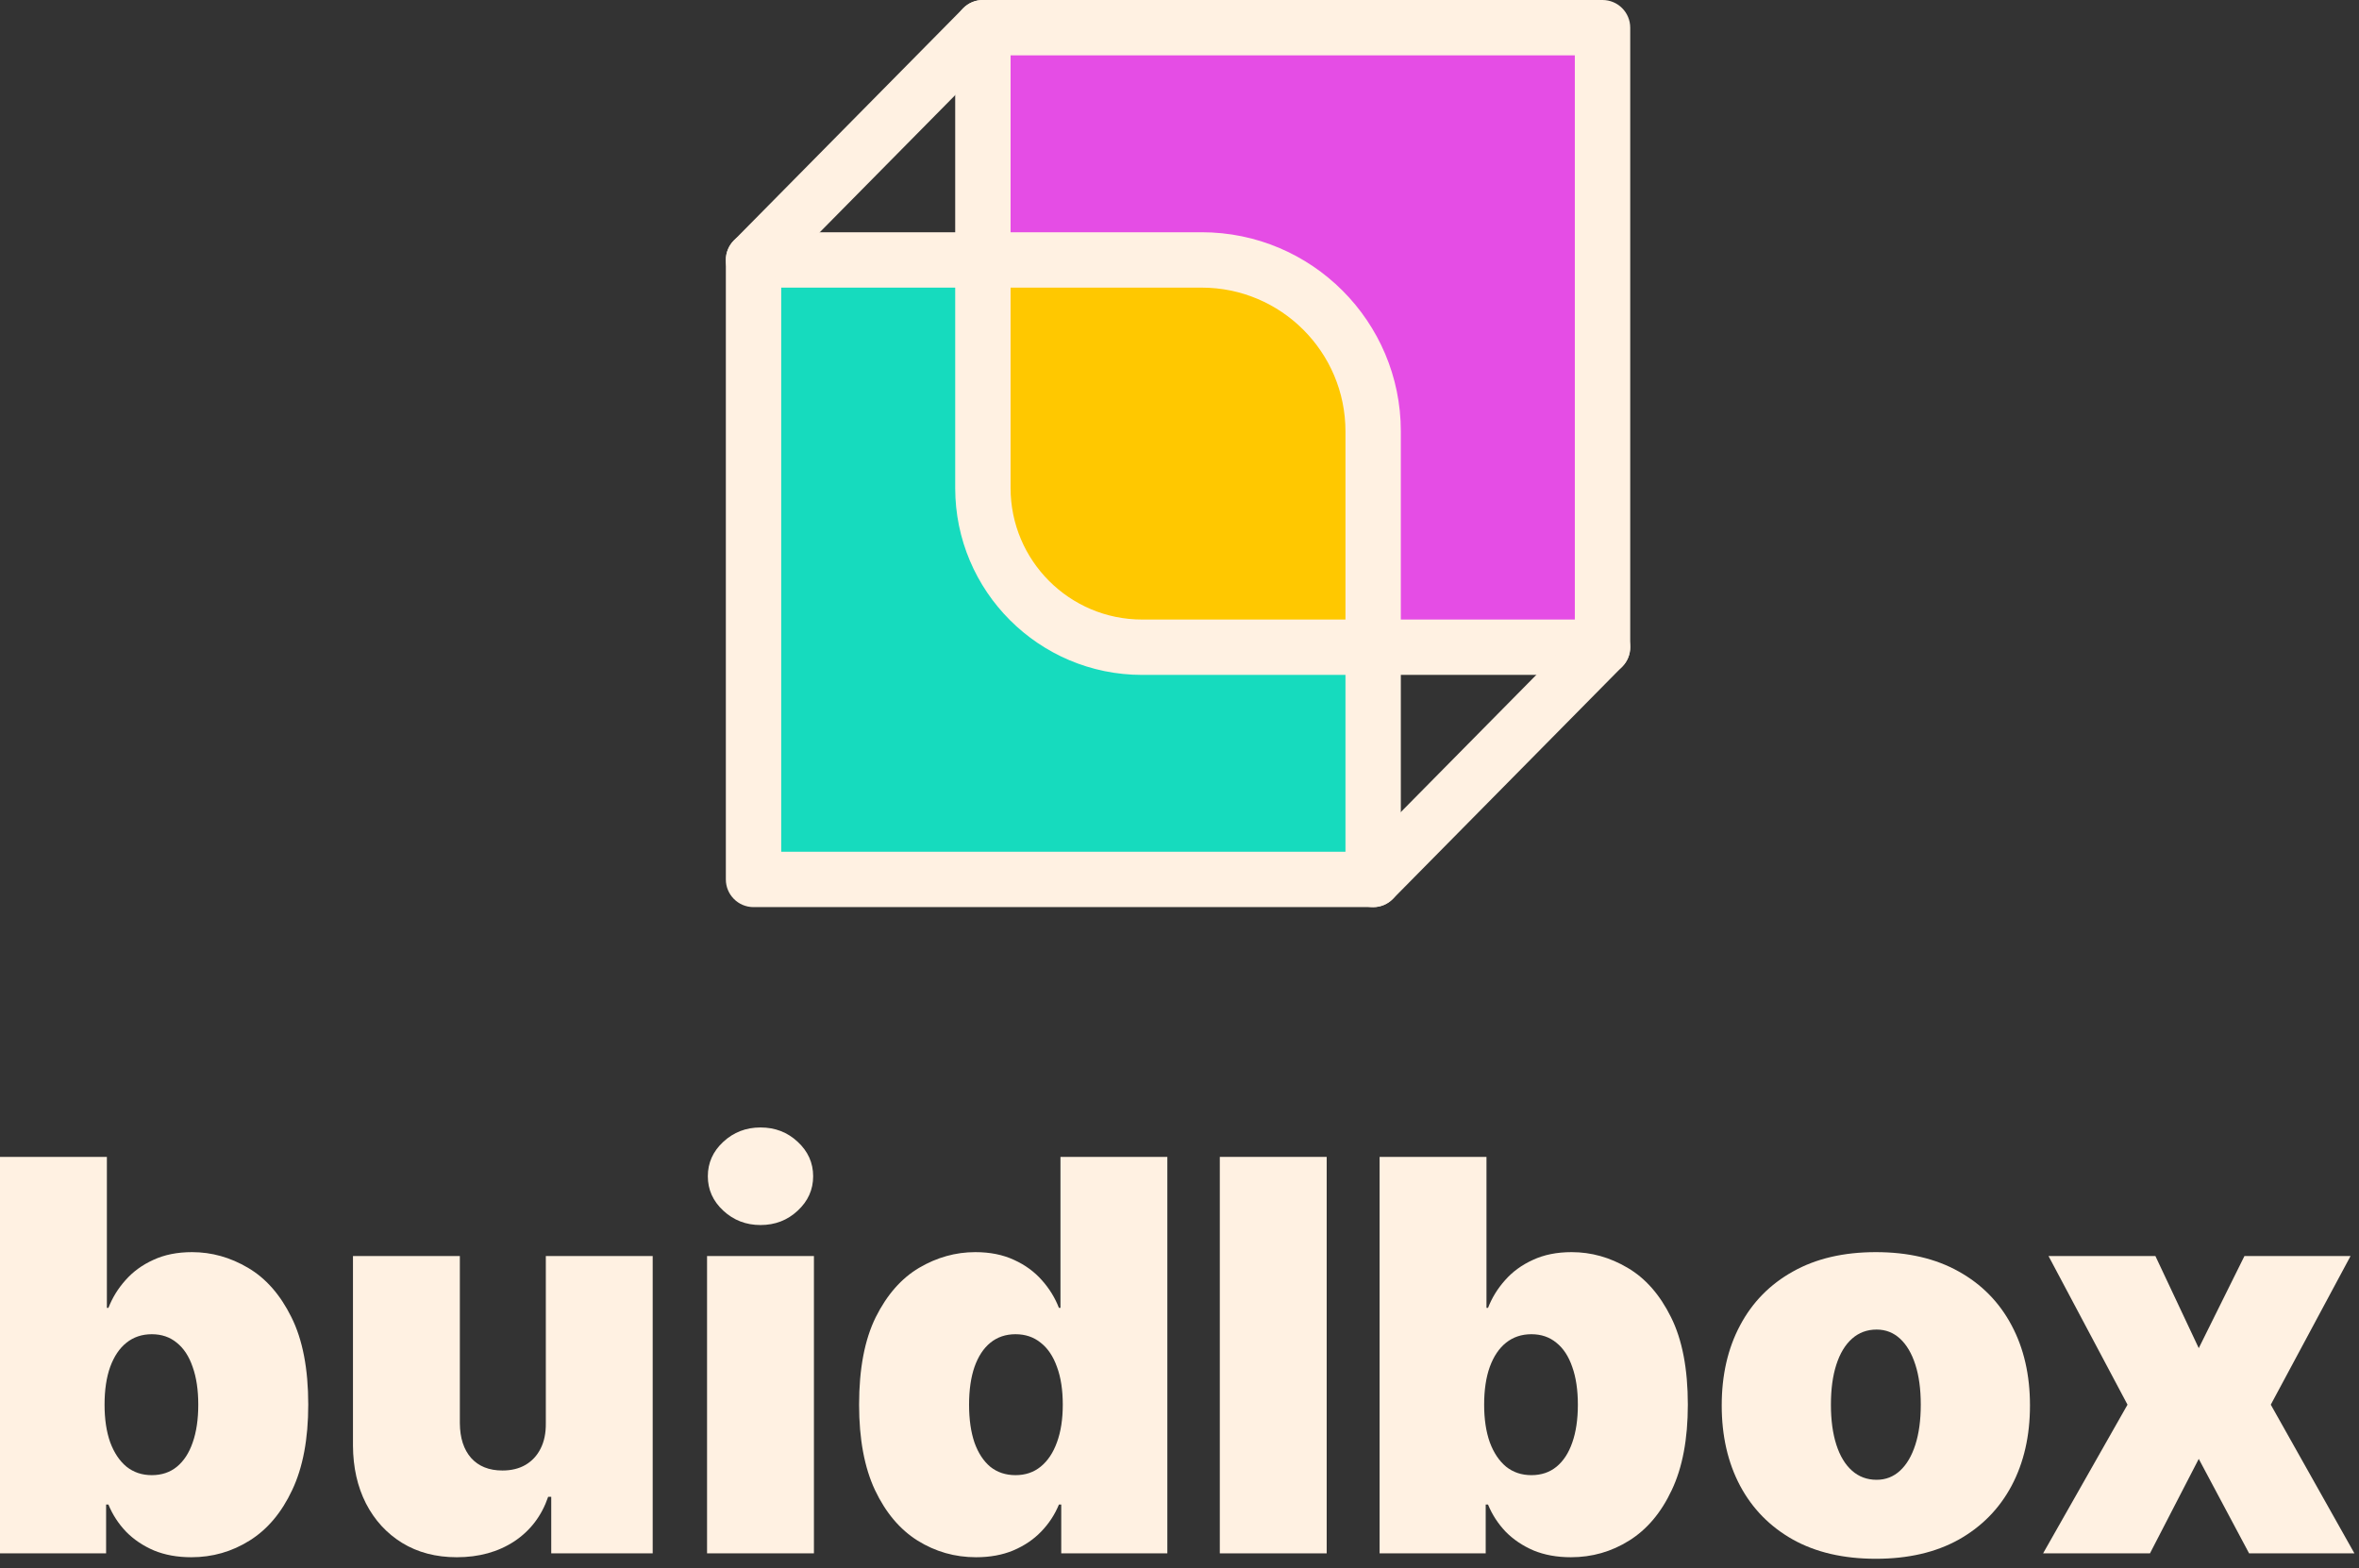<svg width="182" height="121" viewBox="0 0 182 121" fill="none" xmlns="http://www.w3.org/2000/svg">
<rect x="0" y="0" width="182" height="121" fill="#333333" stroke="none"/>
<path d="M0 119.864V89.271H8.246V100.922H8.365C8.664 100.146 9.102 99.433 9.68 98.786C10.258 98.129 10.975 97.606 11.831 97.218C12.687 96.819 13.683 96.62 14.819 96.62C16.332 96.62 17.771 97.023 19.136 97.83C20.51 98.637 21.625 99.906 22.482 101.639C23.348 103.372 23.782 105.623 23.782 108.391C23.782 111.04 23.368 113.236 22.542 114.979C21.725 116.722 20.63 118.021 19.255 118.878C17.891 119.734 16.392 120.163 14.759 120.163C13.683 120.163 12.722 119.988 11.876 119.64C11.039 119.281 10.322 118.798 9.725 118.191C9.137 117.573 8.684 116.876 8.365 116.099H8.186V119.864H0ZM8.067 108.391C8.067 109.507 8.211 110.473 8.5 111.289C8.799 112.096 9.217 112.723 9.755 113.172C10.302 113.61 10.955 113.829 11.711 113.829C12.468 113.829 13.111 113.615 13.639 113.187C14.176 112.748 14.585 112.126 14.863 111.319C15.152 110.503 15.297 109.527 15.297 108.391C15.297 107.256 15.152 106.285 14.863 105.478C14.585 104.662 14.176 104.039 13.639 103.611C13.111 103.173 12.468 102.954 11.711 102.954C10.955 102.954 10.302 103.173 9.755 103.611C9.217 104.039 8.799 104.662 8.5 105.478C8.211 106.285 8.067 107.256 8.067 108.391Z" fill="#FFF1E2"/>
<path d="M42.111 109.825V96.919H50.356V119.864H42.529V115.502H42.29C41.792 116.966 40.92 118.111 39.676 118.938C38.431 119.754 36.952 120.163 35.239 120.163C33.636 120.163 32.231 119.794 31.026 119.057C29.831 118.32 28.9 117.304 28.233 116.01C27.576 114.715 27.242 113.231 27.232 111.558V96.919H35.478V109.825C35.488 110.961 35.777 111.852 36.344 112.499C36.922 113.147 37.729 113.47 38.764 113.47C39.452 113.47 40.044 113.326 40.542 113.037C41.05 112.738 41.438 112.32 41.707 111.782C41.986 111.235 42.12 110.582 42.111 109.825Z" fill="#FFF1E2"/>
<path d="M54.55 119.864V96.919H62.796V119.864H54.55ZM58.673 94.529C57.558 94.529 56.602 94.16 55.805 93.423C55.008 92.686 54.61 91.8 54.61 90.764C54.61 89.729 55.008 88.842 55.805 88.105C56.602 87.368 57.558 87 58.673 87C59.798 87 60.755 87.368 61.541 88.105C62.338 88.842 62.736 89.729 62.736 90.764C62.736 91.8 62.338 92.686 61.541 93.423C60.755 94.16 59.798 94.529 58.673 94.529Z" fill="#FFF1E2"/>
<path d="M75.303 120.163C73.67 120.163 72.166 119.734 70.792 118.878C69.427 118.021 68.332 116.722 67.505 114.979C66.689 113.236 66.28 111.04 66.28 108.391C66.28 105.623 66.709 103.372 67.565 101.639C68.431 99.906 69.547 98.637 70.911 97.83C72.285 97.023 73.73 96.62 75.243 96.62C76.379 96.62 77.374 96.819 78.231 97.218C79.087 97.606 79.804 98.129 80.382 98.786C80.96 99.433 81.398 100.146 81.697 100.922H81.816V89.271H90.062V119.864H81.876V116.099H81.697C81.378 116.876 80.92 117.573 80.322 118.191C79.735 118.798 79.018 119.281 78.171 119.64C77.335 119.988 76.379 120.163 75.303 120.163ZM78.35 113.829C79.107 113.829 79.754 113.61 80.292 113.172C80.84 112.723 81.258 112.096 81.547 111.289C81.846 110.473 81.995 109.507 81.995 108.391C81.995 107.256 81.846 106.285 81.547 105.478C81.258 104.662 80.84 104.039 80.292 103.611C79.754 103.173 79.107 102.954 78.35 102.954C77.594 102.954 76.946 103.173 76.408 103.611C75.881 104.039 75.472 104.662 75.183 105.478C74.905 106.285 74.765 107.256 74.765 108.391C74.765 109.527 74.905 110.503 75.183 111.319C75.472 112.126 75.881 112.748 76.408 113.187C76.946 113.615 77.594 113.829 78.35 113.829Z" fill="#FFF1E2"/>
<path d="M102.356 89.271V119.864H94.11V89.271H102.356Z" fill="#FFF1E2"/>
<path d="M106.438 119.864V89.271H114.684V100.922H114.803C115.102 100.146 115.54 99.433 116.118 98.786C116.695 98.129 117.412 97.606 118.269 97.218C119.125 96.819 120.121 96.62 121.256 96.62C122.77 96.62 124.209 97.023 125.573 97.83C126.948 98.637 128.063 99.906 128.92 101.639C129.786 103.372 130.219 105.623 130.219 108.391C130.219 111.04 129.806 113.236 128.979 114.979C128.163 116.722 127.067 118.021 125.693 118.878C124.329 119.734 122.83 120.163 121.197 120.163C120.121 120.163 119.16 119.988 118.314 119.64C117.477 119.281 116.76 118.798 116.162 118.191C115.575 117.573 115.122 116.876 114.803 116.099H114.624V119.864H106.438ZM114.504 108.391C114.504 109.507 114.649 110.473 114.938 111.289C115.236 112.096 115.655 112.723 116.192 113.172C116.74 113.61 117.392 113.829 118.149 113.829C118.906 113.829 119.548 113.615 120.076 113.187C120.614 112.748 121.022 112.126 121.301 111.319C121.59 110.503 121.734 109.527 121.734 108.391C121.734 107.256 121.59 106.285 121.301 105.478C121.022 104.662 120.614 104.039 120.076 103.611C119.548 103.173 118.906 102.954 118.149 102.954C117.392 102.954 116.74 103.173 116.192 103.611C115.655 104.039 115.236 104.662 114.938 105.478C114.649 106.285 114.504 107.256 114.504 108.391Z" fill="#FFF1E2"/>
<path d="M144.724 120.282C142.234 120.282 140.103 119.789 138.331 118.803C136.558 117.807 135.199 116.423 134.252 114.65C133.306 112.868 132.833 110.801 132.833 108.451C132.833 106.101 133.306 104.039 134.252 102.267C135.199 100.484 136.558 99.1 138.331 98.114C140.103 97.118 142.234 96.62 144.724 96.62C147.214 96.62 149.345 97.118 151.118 98.114C152.89 99.1 154.25 100.484 155.196 102.267C156.142 104.039 156.615 106.101 156.615 108.451C156.615 110.801 156.142 112.868 155.196 114.65C154.25 116.423 152.89 117.807 151.118 118.803C149.345 119.789 147.214 120.282 144.724 120.282ZM144.784 114.187C145.481 114.187 146.083 113.953 146.591 113.485C147.099 113.017 147.493 112.35 147.771 111.484C148.05 110.617 148.19 109.586 148.19 108.391C148.19 107.186 148.05 106.156 147.771 105.299C147.493 104.433 147.099 103.766 146.591 103.297C146.083 102.829 145.481 102.595 144.784 102.595C144.047 102.595 143.415 102.829 142.887 103.297C142.359 103.766 141.956 104.433 141.677 105.299C141.398 106.156 141.258 107.186 141.258 108.391C141.258 109.586 141.398 110.617 141.677 111.484C141.956 112.35 142.359 113.017 142.887 113.485C143.415 113.953 144.047 114.187 144.784 114.187Z" fill="#FFF1E2"/>
<path d="M166.291 96.919L169.637 104.029L173.163 96.919H181.349L175.194 108.391L181.647 119.864H173.521L169.637 112.574L165.873 119.864H157.627L164.14 108.391L158.045 96.919H166.291Z" fill="#FFF1E2"/>
<path d="M75.832 2.136H123.638V49.942H88.115C81.336 49.942 75.832 44.438 75.832 37.659V2.136Z" fill="#E54DE5"/>
<path d="M58.136 20.058H92.712C100.014 20.058 105.939 25.986 105.939 33.285V67.861H58.136V20.058Z" fill="#16DBBE"/>
<path fill-rule="evenodd" clip-rule="evenodd" d="M105.851 49.942H88.026C81.247 49.942 75.743 44.438 75.743 37.659V20.058H92.623C99.926 20.058 105.851 25.986 105.851 33.285V49.942Z" fill="#FFC800"/>
<path fill-rule="evenodd" clip-rule="evenodd" d="M56 20.058C56 18.878 56.956 17.921 58.136 17.921H92.712C101.194 17.921 108.076 24.806 108.076 33.285V67.861C108.076 69.041 107.119 69.997 105.94 69.997H58.136C56.956 69.997 56 69.041 56 67.861V20.058ZM60.272 22.194V65.725H103.804V33.285C103.804 27.165 98.834 22.194 92.712 22.194H60.272Z" fill="#FFF1E2"/>
<path fill-rule="evenodd" clip-rule="evenodd" d="M73.695 2.136C73.695 0.956 74.652 0 75.832 0H123.638C124.817 0 125.774 0.956 125.774 2.136V49.942C125.774 51.122 124.817 52.078 123.638 52.078H88.114C80.156 52.078 73.695 45.618 73.695 37.659V2.136ZM77.968 4.272V37.659C77.968 43.258 82.515 47.806 88.114 47.806H121.501V4.272H77.968Z" fill="#FFF1E2"/>
<path fill-rule="evenodd" clip-rule="evenodd" d="M125.138 48.422C125.978 49.251 125.986 50.604 125.157 51.443L107.462 69.365C106.633 70.204 105.28 70.213 104.441 69.384C103.601 68.555 103.593 67.203 104.422 66.363L122.117 48.441C122.946 47.602 124.299 47.593 125.138 48.422Z" fill="#FFF1E2"/>
<path fill-rule="evenodd" clip-rule="evenodd" d="M77.332 0.616C78.172 1.445 78.181 2.798 77.352 3.637L59.656 21.559C58.827 22.398 57.475 22.407 56.635 21.578C55.796 20.749 55.787 19.396 56.616 18.557L74.312 0.635C75.141 -0.204 76.493 -0.213 77.332 0.616Z" fill="#FFF1E2"/>
</svg>
